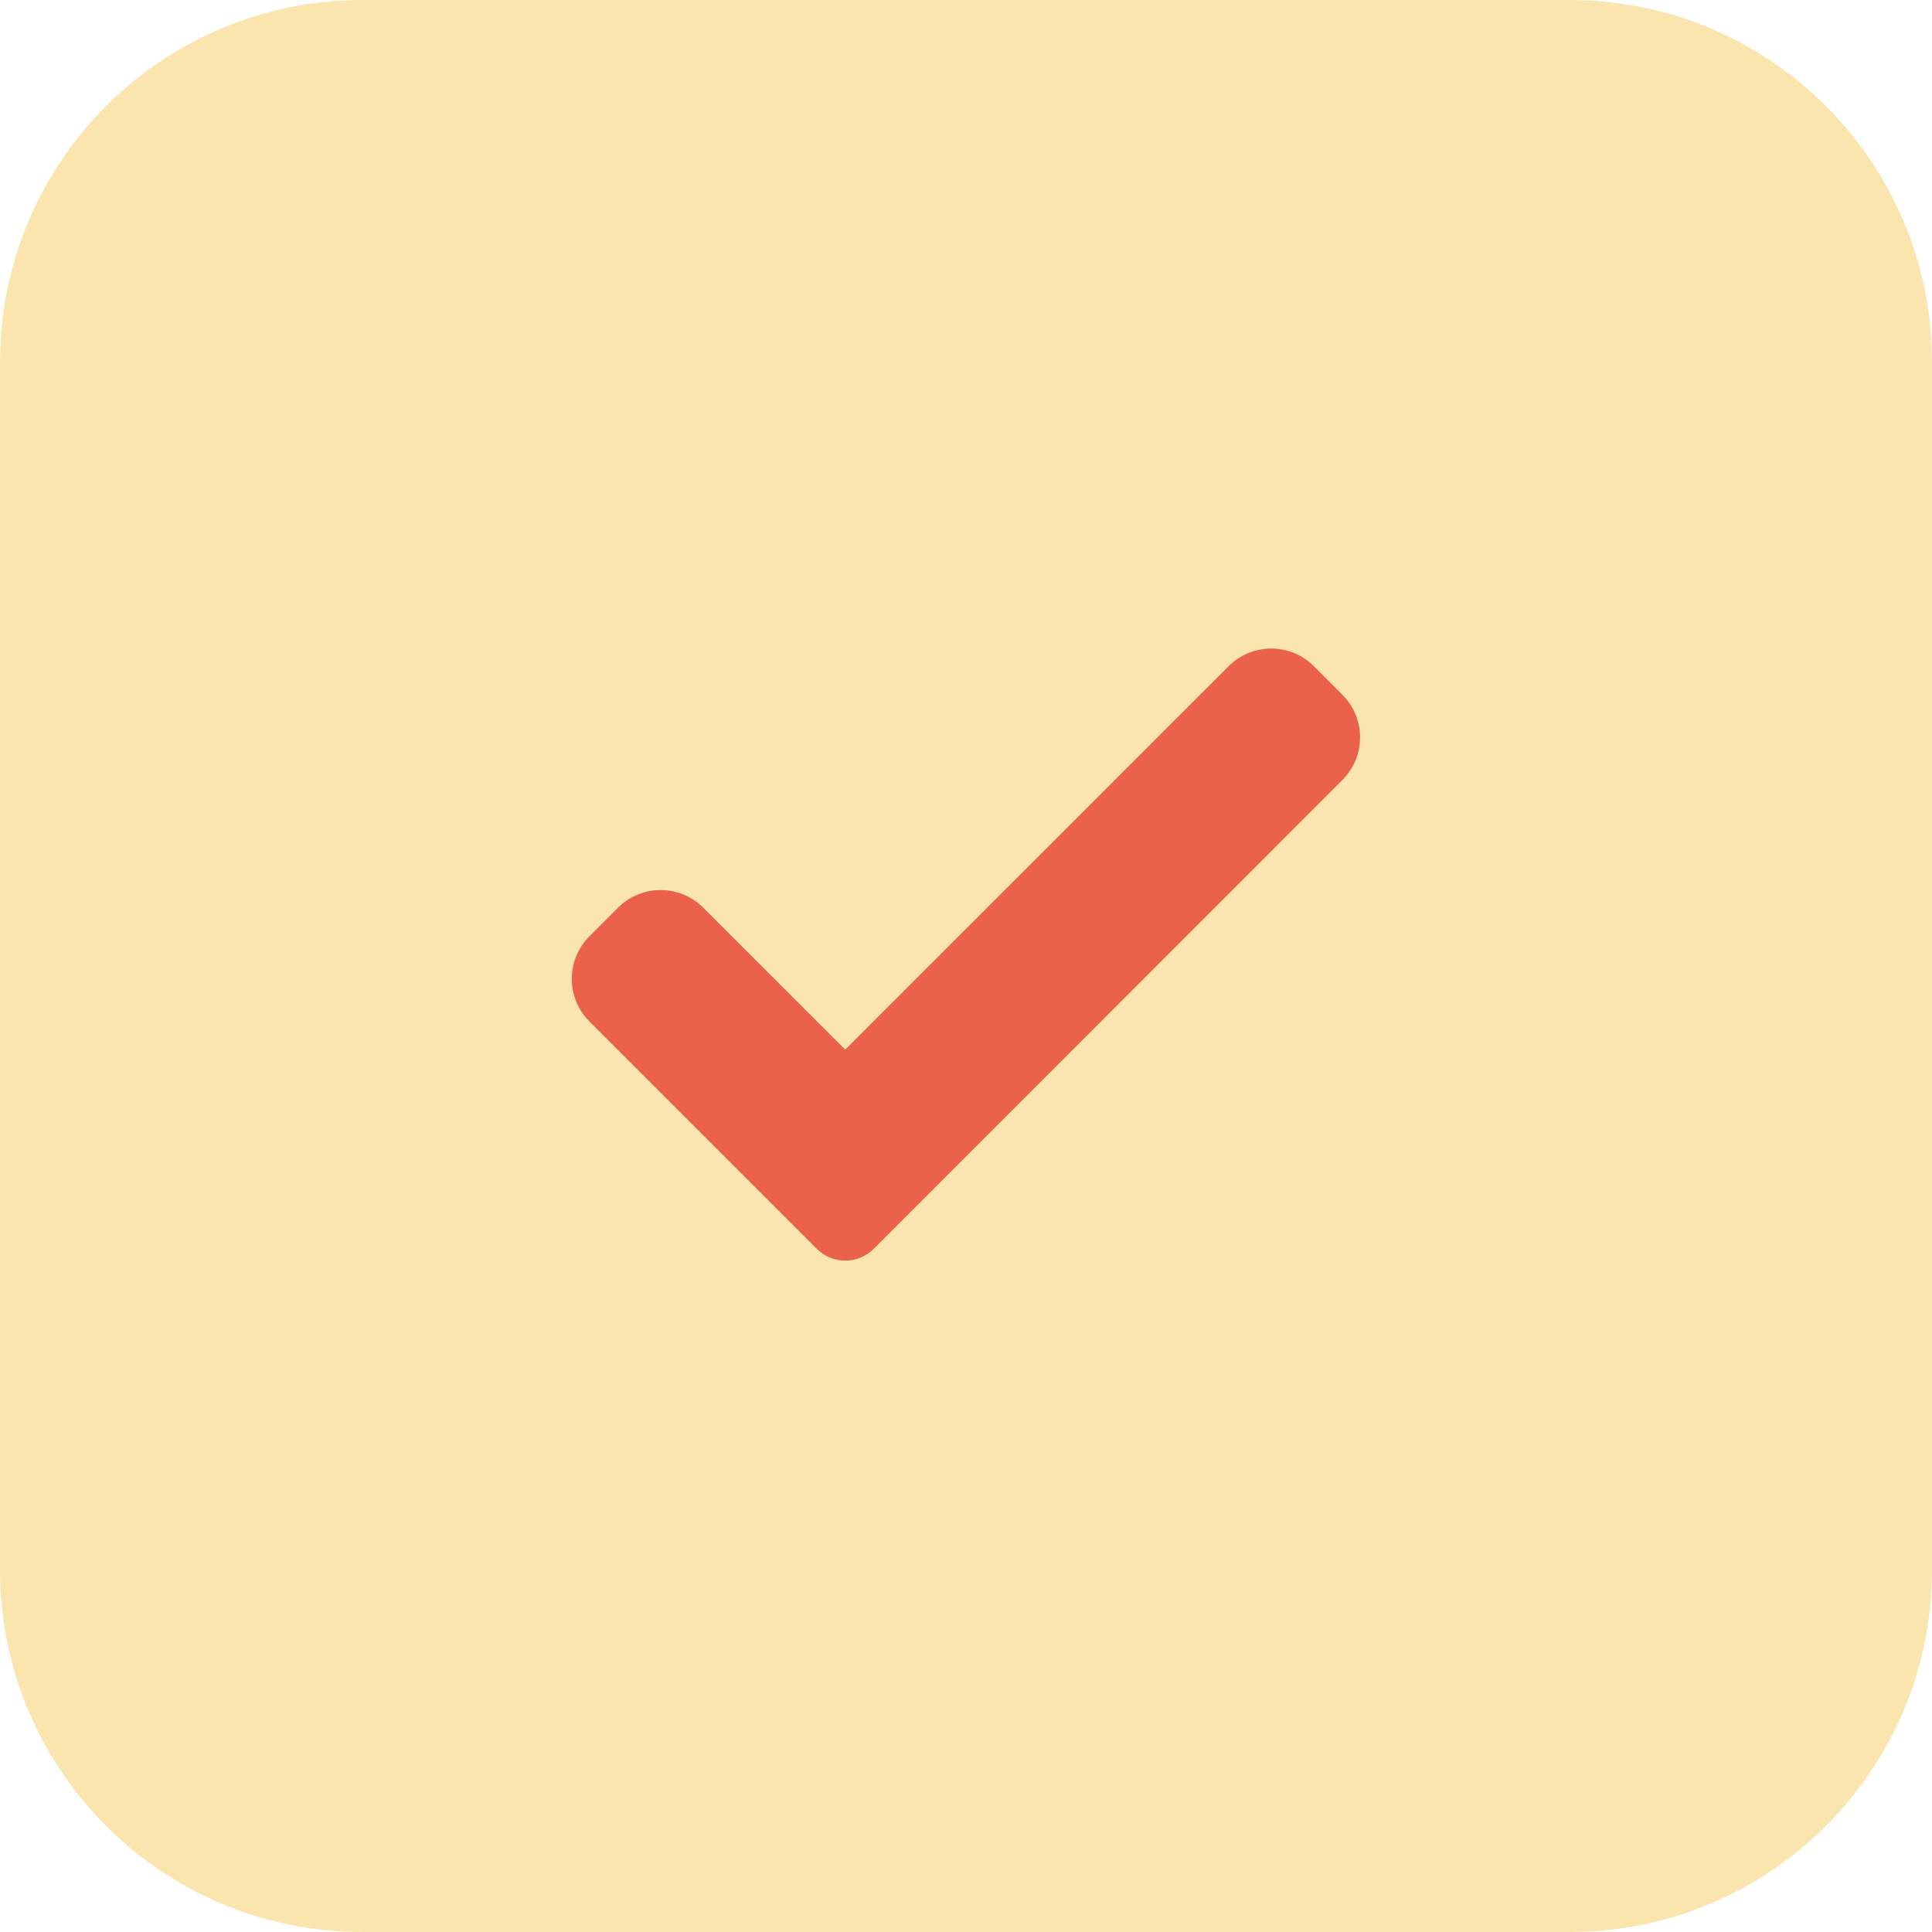 <svg width="40" height="40" viewBox="0 0 40 40" fill="none" xmlns="http://www.w3.org/2000/svg">
<path d="M32.5 40H7.5C3.358 40 0 36.642 0 32.5V7.5C0 3.358 3.358 0 7.5 0H32.5C36.642 0 40 3.358 40 7.5V32.5C40 36.642 36.642 40 32.5 40Z" fill="#F8CC60" fill-opacity="0.5"/>
<path d="M18.089 25.856C17.932 26.012 17.721 26.1 17.5 26.1C17.279 26.1 17.067 26.012 16.911 25.856L12.205 21.15C11.716 20.661 11.717 19.87 12.205 19.383L12.794 18.794C13.282 18.305 14.074 18.305 14.561 18.794L17.499 21.731L25.436 13.794C25.925 13.305 26.716 13.305 27.204 13.794L27.792 14.383C28.281 14.871 28.281 15.662 27.792 16.15L18.089 25.856Z" fill="#EB624B"/>
</svg>
